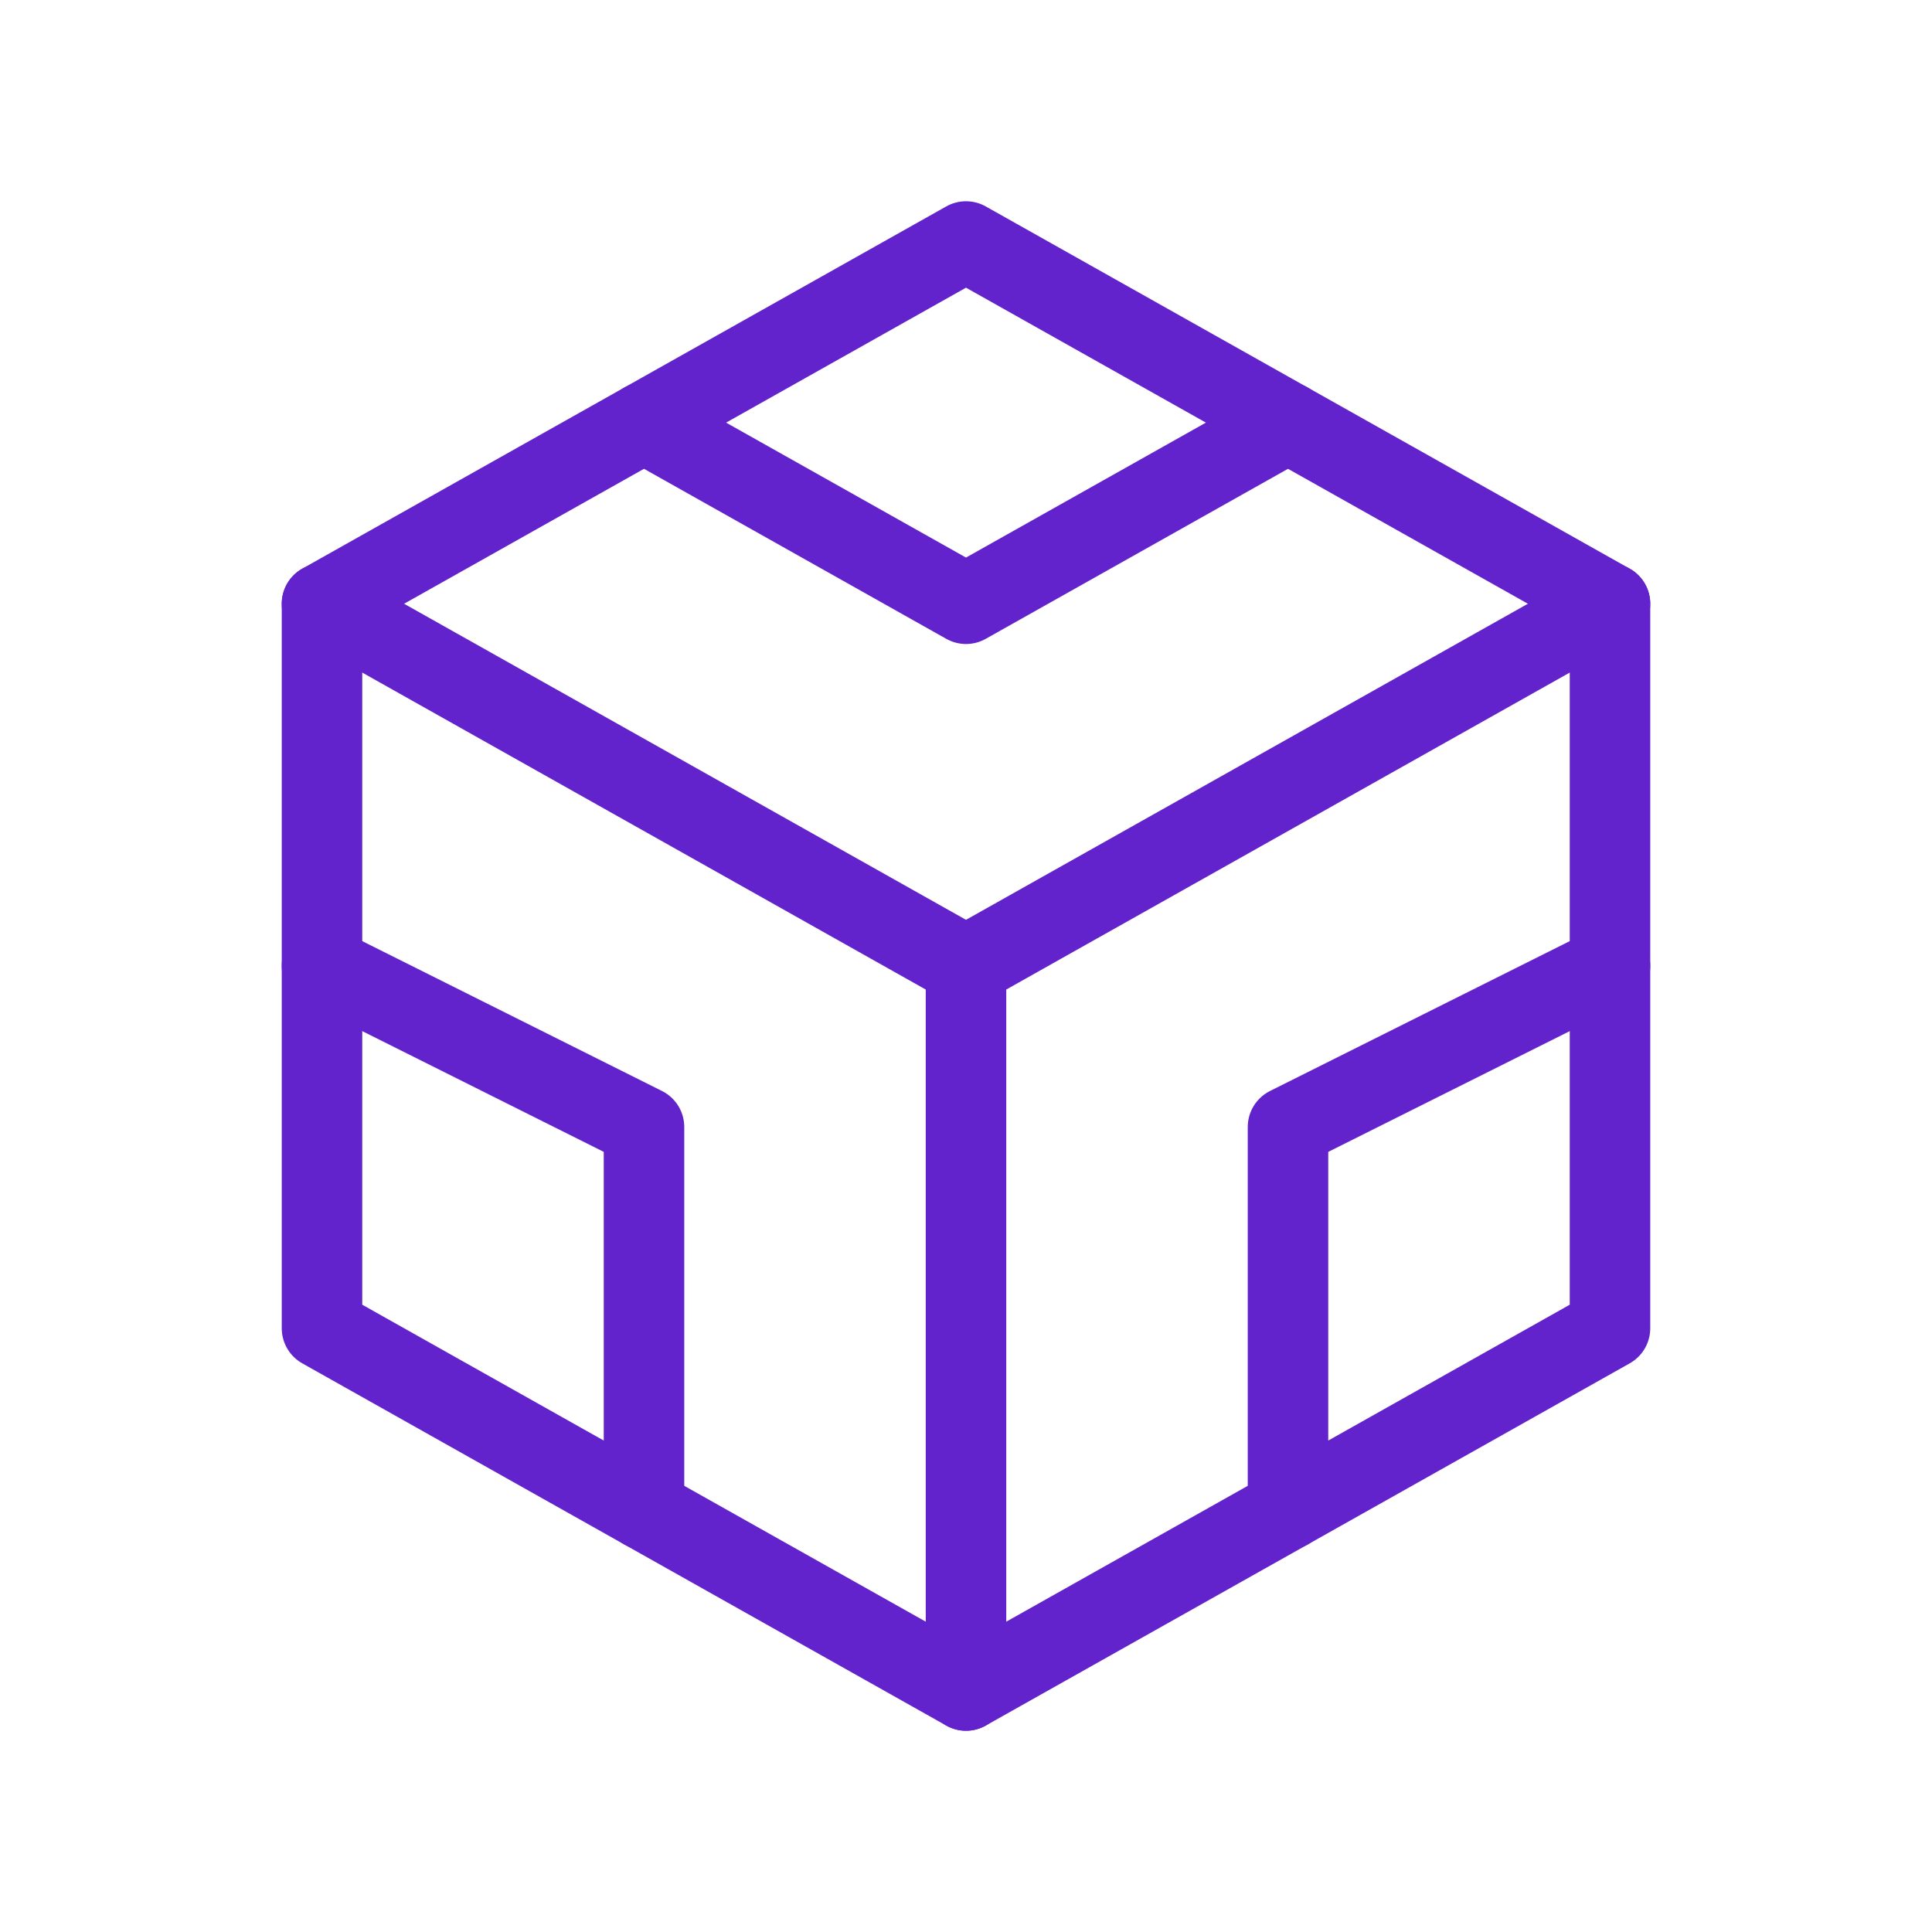 <svg xmlns="http://www.w3.org/2000/svg" viewBox="0 0 24 24" fill="none" stroke="#6222CC" stroke-linecap="round" stroke-linejoin="round" width="24" height="24" stroke-width="1"> <path d="M20 7.5v9l-4 2.25l-4 2.25l-4 -2.25l-4 -2.25v-9l4 -2.25l4 -2.25l4 2.25z"></path> <path d="M12 12l4 -2.25l4 -2.25"></path> <path d="M12 12l0 9"></path> <path d="M12 12l-4 -2.25l-4 -2.25"></path> <path d="M20 12l-4 2v4.75"></path> <path d="M4 12l4 2l0 4.75"></path> <path d="M8 5.25l4 2.25l4 -2.25"></path> </svg> 